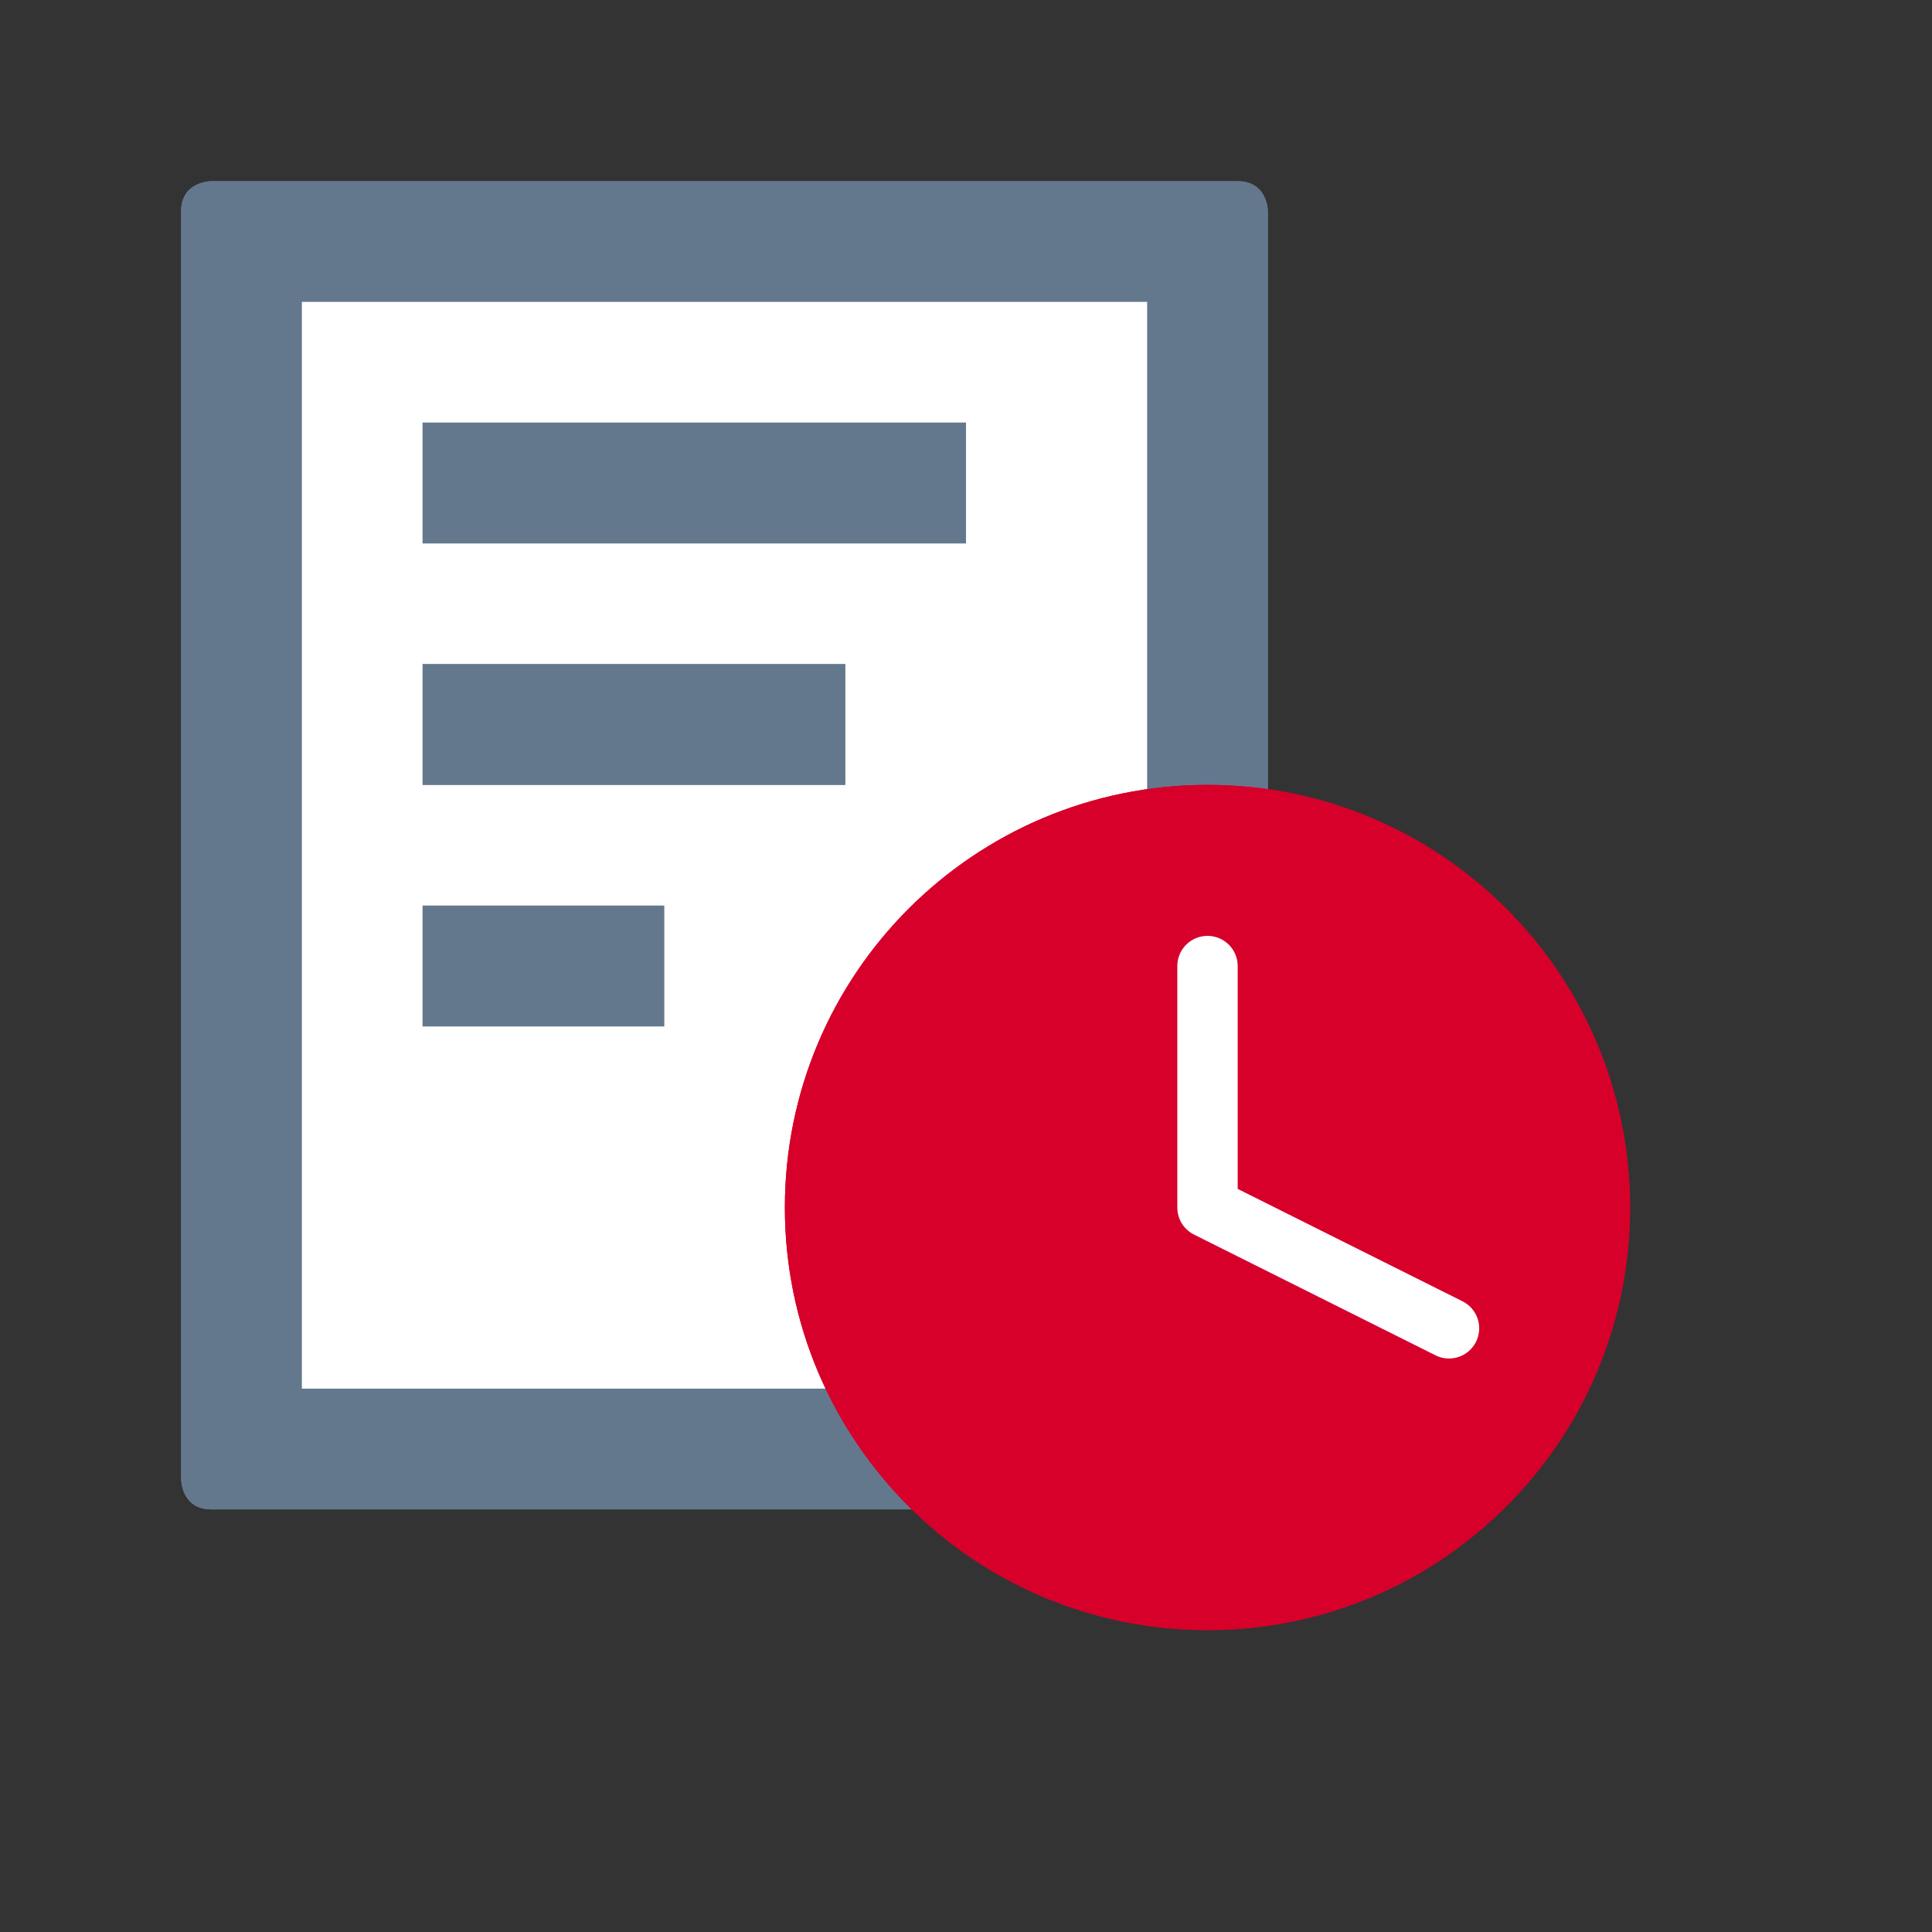 <?xml version="1.0" encoding="utf-8"?>
<!-- Generator: Adobe Illustrator 15.0.2, SVG Export Plug-In . SVG Version: 6.00 Build 0)  -->
<!DOCTYPE svg PUBLIC "-//W3C//DTD SVG 1.1//EN" "http://www.w3.org/Graphics/SVG/1.1/DTD/svg11.dtd">
<svg version="1.1" id="Layer_1" xmlns="http://www.w3.org/2000/svg" xmlns:xlink="http://www.w3.org/1999/xlink" x="0px" y="0px"
	 width="32px" height="32px" viewBox="0 0 32 32" enable-background="new 0 0 32 32" xml:space="preserve">
<rect x="0" y="0" width="32" height="32" fill="#333333" stroke="none"/>
<rect x="-1" y="-1" fill="none" width="32" height="32"/>
<g>
	<g>
		<g>
			<g>
				<path id="SVGID_1_" fill="#64788D" d="M3.499,3.001c0,0-0.499,0-0.499,0.499v21c0,0,0,0.5,0.499,0.5h17c0,0,0.501,0,0.501-0.5
					v-21c0,0,0-0.499-0.501-0.499H3.499z"/>
			</g>
			<g>
				<defs>
					<path id="SVGID_2_" d="M3.499,3.001c0,0-0.499,0-0.499,0.499v21c0,0,0,0.5,0.499,0.5h17c0,0,0.501,0,0.501-0.5v-21
						c0,0,0-0.499-0.501-0.499H3.499z"/>
				</defs>
				<clipPath id="SVGID_4_">
					<use xlink:href="#SVGID_2_"  overflow="visible"/>
				</clipPath>
				<rect x="3" y="3.001" clip-path="url(#SVGID_4_)" fill="#64788D" width="18" height="21.999"/>
			</g>
		</g>
	</g>
</g>
<rect x="5" y="5" fill="#FFFFFF" width="14" height="18"/>
<g>
	<g>
		<g>
			<g>
				<rect id="SVGID_3_" x="7" y="7" fill="#64788D" width="9" height="2"/>
			</g>
			<g>
				<defs>
					<rect id="SVGID_6_" x="7" y="7" width="9" height="2"/>
				</defs>
				<clipPath id="SVGID_8_">
					<use xlink:href="#SVGID_6_"  overflow="visible"/>
				</clipPath>
				<rect x="7" y="7" clip-path="url(#SVGID_8_)" fill="#64788D" width="9" height="2"/>
			</g>
		</g>
	</g>
</g>
<g>
	<g>
		<g>
			<g>
				<rect id="SVGID_5_" x="7" y="11" fill="#64788D" width="7" height="2"/>
			</g>
			<g>
				<defs>
					<rect id="SVGID_10_" x="7" y="11" width="7" height="2"/>
				</defs>
				<clipPath id="SVGID_11_">
					<use xlink:href="#SVGID_10_"  overflow="visible"/>
				</clipPath>
				<rect x="7" y="11" clip-path="url(#SVGID_11_)" fill="#64788D" width="7" height="2"/>
			</g>
		</g>
	</g>
</g>
<g>
	<g>
		<g>
			<g>
				<rect id="SVGID_7_" x="7" y="15" fill="#64788D" width="4" height="2"/>
			</g>
			<g>
				<defs>
					<rect id="SVGID_12_" x="7" y="15" width="4" height="2"/>
				</defs>
				<clipPath id="SVGID_13_">
					<use xlink:href="#SVGID_12_"  overflow="visible"/>
				</clipPath>
				<rect x="7" y="15" clip-path="url(#SVGID_13_)" fill="#64788D" width="4" height="2"/>
			</g>
		</g>
	</g>
</g>
<g>
	<g>
		<g>
			<g>
				<path id="SVGID_9_" fill="#D6002B" d="M13,20.001C13,23.866,16.134,27,20,27s6.999-3.134,6.999-6.999
					C26.999,16.134,23.866,13,20,13S13,16.134,13,20.001"/>
			</g>
			<g>
				<defs>
					<path id="SVGID_14_" d="M13,20.001C13,23.866,16.134,27,20,27s6.999-3.134,6.999-6.999C26.999,16.134,23.866,13,20,13
						S13,16.134,13,20.001"/>
				</defs>
				<clipPath id="SVGID_15_">
					<use xlink:href="#SVGID_14_"  overflow="visible"/>
				</clipPath>
				<rect x="13" y="13" clip-path="url(#SVGID_15_)" fill="#D6002B" width="13.999" height="14"/>
			</g>
		</g>
	</g>
</g>
<polyline fill="none" stroke="#FFFFFF" stroke-linecap="round" stroke-linejoin="round" points="20,16.001 20,20.001 24,22.001 "/>
</svg>
